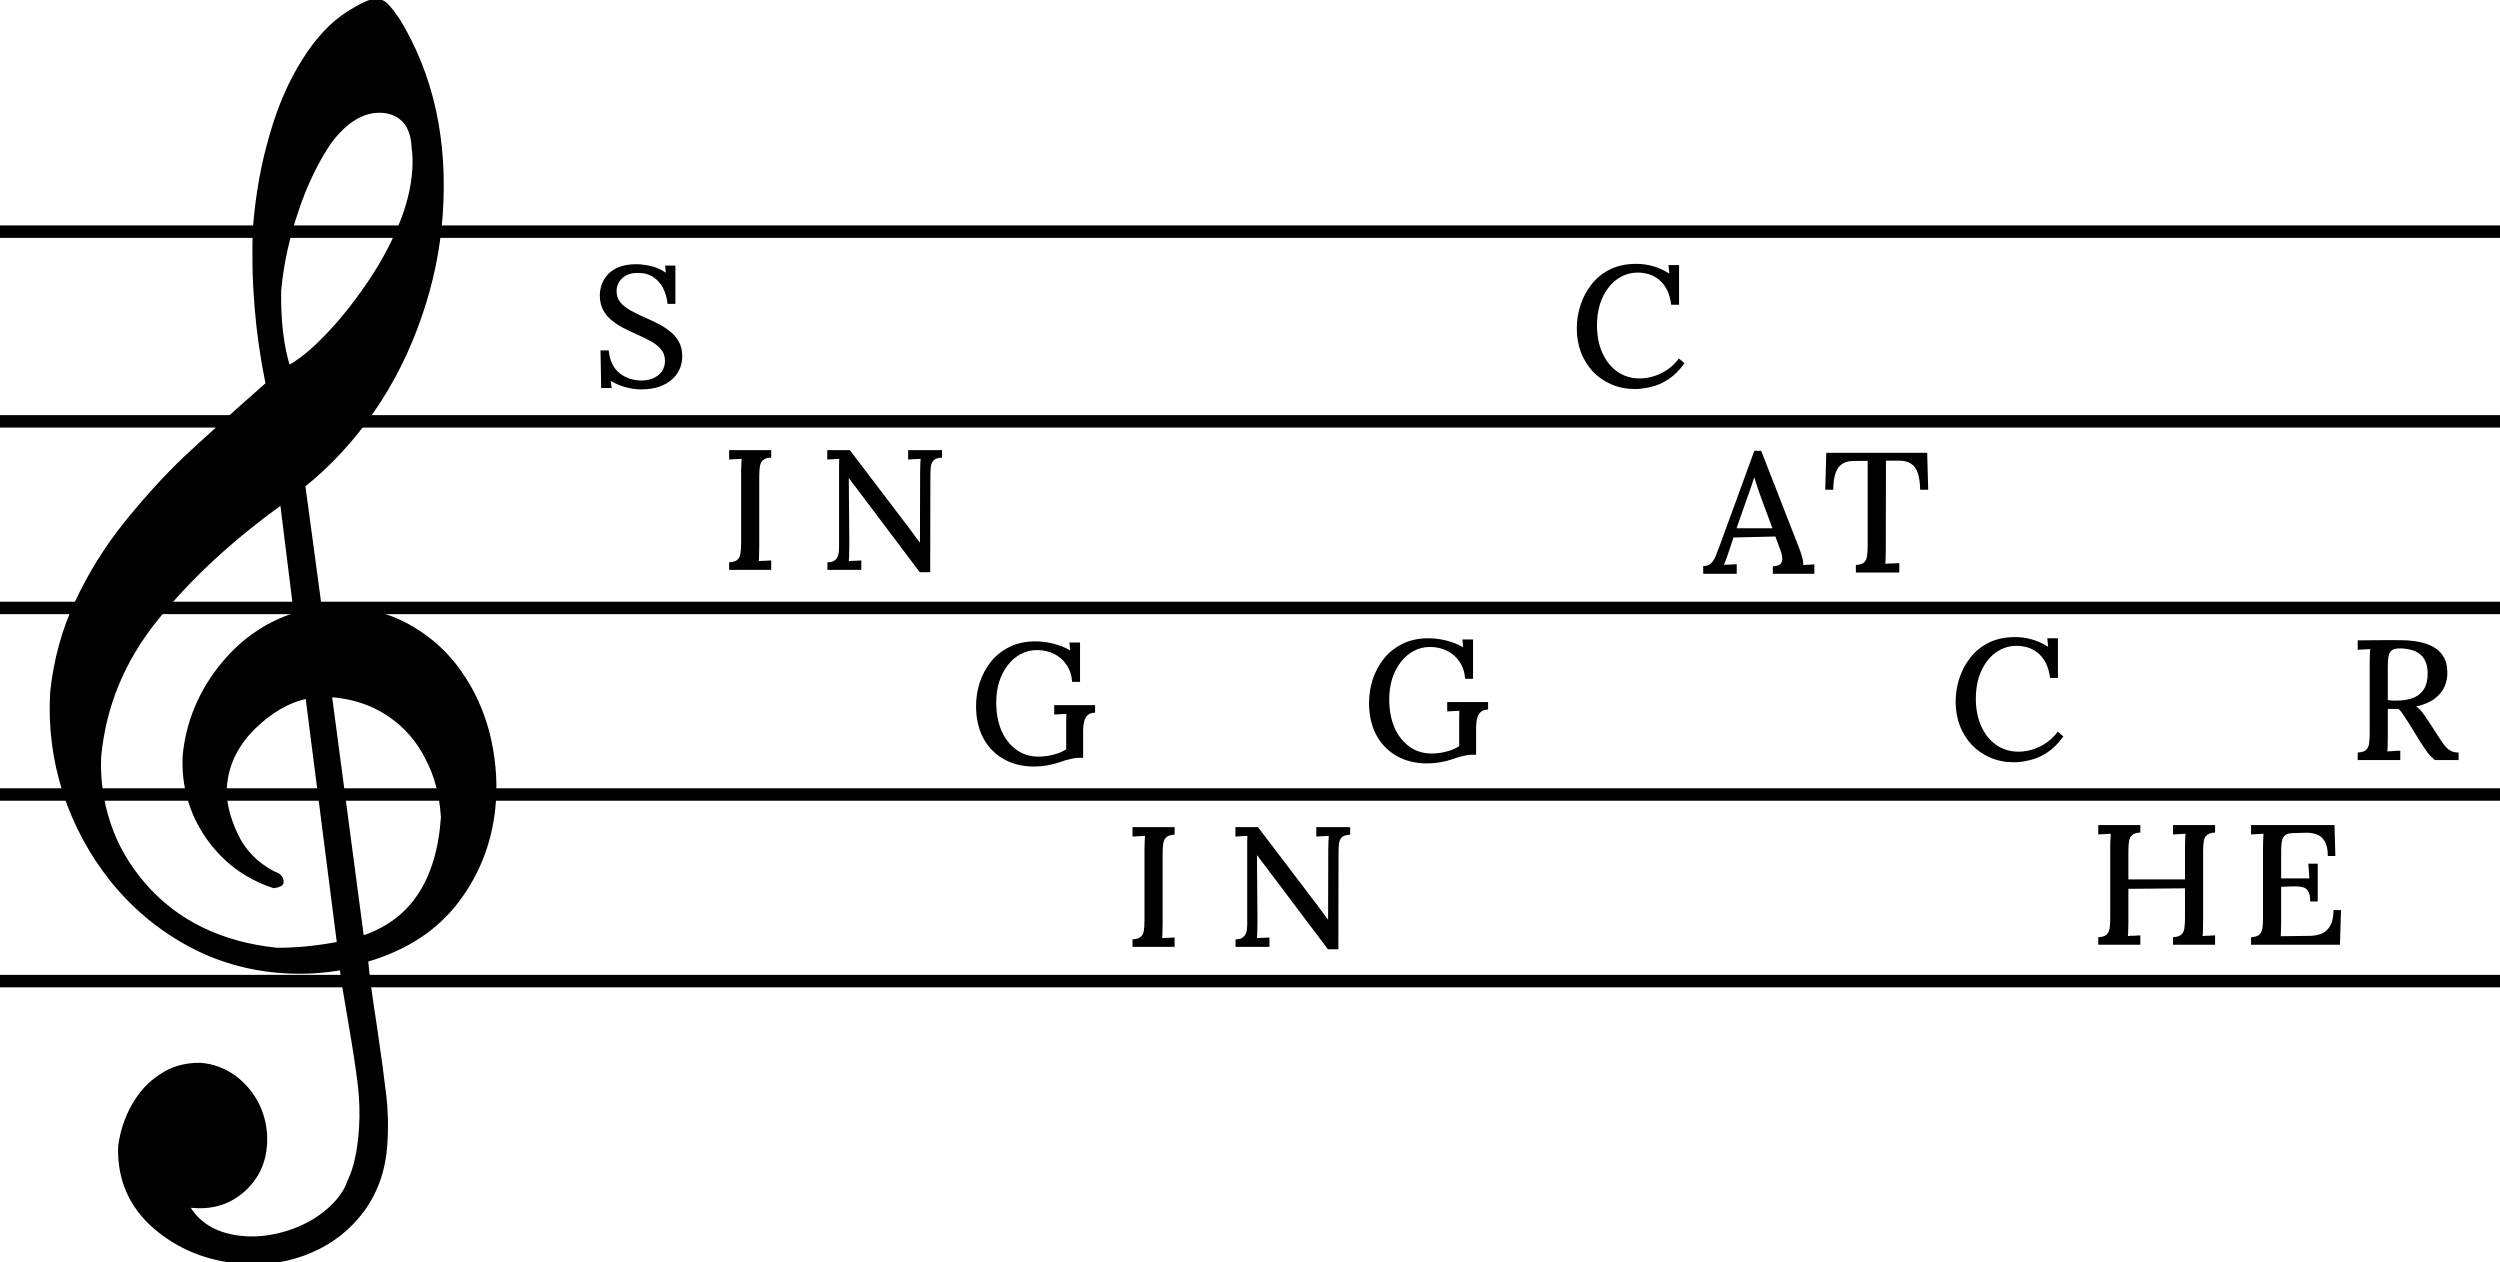 <svg width="400" height="202" viewBox="0 0 400 202" fill="none" xmlns="http://www.w3.org/2000/svg">
<rect x="0" y="0" width="400" height="202" fill="#808080" stroke="none"/>
<g clip-path="url(#clip0_27_2)">
<rect width="400" height="202" fill="white"/>
<path fill-rule="evenodd" clip-rule="evenodd" d="M49.174 111.479C46.073 112.115 43.199 113.816 40.456 116.527C37.709 119.288 36.239 122.436 35.998 125.92C35.847 128.11 36.424 130.649 37.689 133.387C38.95 136.174 41.011 138.266 43.768 139.707C44.702 139.971 45.117 140.5 45.069 141.196C45.052 141.445 44.685 141.67 43.824 141.81C39.363 140.353 35.79 137.656 33.148 133.823C30.508 129.941 29.3 125.658 29.53 120.873C30.034 115.758 31.91 111.087 35.155 106.911C38.453 102.689 42.511 99.818 47.327 98.301L45.104 80.397C36.982 86.237 30.29 92.425 24.971 99.058C19.655 105.642 16.642 112.984 15.883 121.082C15.732 124.722 16.236 128.306 17.4 131.787C18.56 135.317 20.442 138.547 23.04 141.576C28.288 147.589 35.419 151.031 44.327 151.945C47.384 151.956 50.664 151.633 54.218 150.978L49.174 111.479ZM52.8 111.229L57.941 150.035C65.836 147.479 70.141 141.026 70.848 130.775C70.636 127.31 69.851 124.156 68.344 121.302C66.89 118.401 64.847 116.06 62.163 114.275C59.479 112.49 56.392 111.477 52.8 111.229ZM46.145 58.768C47.86 57.886 49.876 56.275 52.089 53.978C54.299 51.73 56.49 49.031 58.605 45.977C60.774 42.877 62.547 39.699 63.924 36.444C65.298 33.239 66.063 30.141 66.262 27.255C66.348 26.011 66.334 24.76 66.16 23.648C66.085 21.842 65.632 20.411 64.749 19.4C63.863 18.439 62.7 17.859 61.204 17.756C58.211 17.549 55.39 19.204 52.742 22.722C50.676 25.779 48.869 29.455 47.476 33.659C46.03 37.909 45.087 42.144 44.688 46.467C44.598 51.411 45.118 55.497 46.145 58.768ZM42.803 61.437C41.115 53.221 40.434 44.923 40.761 36.546C41.182 31.174 42.078 26.186 43.448 21.58C44.768 16.971 46.493 13.04 48.629 9.688C50.715 6.331 53.042 3.842 55.56 2.216C57.815 0.771 59.42 0.032 60.268 0.09C60.916 0.135 61.448 0.422 61.916 0.904C62.384 1.386 62.981 2.178 63.71 3.228C69.066 12.048 71.358 22.406 70.541 34.25C70.153 39.874 69.027 45.296 67.153 50.667C65.332 55.992 62.83 61.019 59.654 65.65C56.424 70.327 52.74 74.323 48.549 77.684L51.236 97.57C53.449 97.473 54.959 97.377 55.807 97.436C59.598 97.697 62.935 98.728 65.968 100.537C69.001 102.346 71.547 104.672 73.553 107.561C75.562 110.399 77.045 113.602 78.002 117.168C78.909 120.731 79.307 124.408 79.046 128.19C78.641 134.063 76.724 139.33 73.298 143.944C69.872 148.558 64.989 151.771 58.596 153.63C58.826 156.096 59.281 159.678 60.016 164.278C60.698 168.926 61.196 172.61 61.509 175.332C61.822 178.054 61.843 180.655 61.668 183.193C61.397 187.125 60.209 190.543 58.1 193.497C55.942 196.448 53.183 198.658 49.774 200.123C46.415 201.591 42.765 202.189 38.874 201.921C33.387 201.542 28.705 199.669 24.824 196.351C20.946 192.984 19.036 188.702 19.201 183.413C19.512 181.084 20.212 178.932 21.353 176.911C22.495 174.89 23.959 173.291 25.794 172.117C27.583 170.891 29.676 170.335 32.031 170.348C33.976 170.482 35.784 171.157 37.458 172.322C39.079 173.534 40.376 175.074 41.296 176.987C42.167 178.897 42.575 180.976 42.424 183.165C42.221 186.101 41.052 188.521 38.916 190.423C36.78 192.326 34.163 193.196 31.121 192.986L29.973 192.906C31.713 196.027 34.799 197.79 39.238 198.096C41.483 198.251 43.812 197.912 46.169 197.174C48.578 196.39 50.61 195.28 52.366 193.802C54.122 192.323 55.336 190.706 55.908 188.946C56.897 186.964 57.492 184.155 57.736 180.622C57.901 178.233 57.816 175.827 57.532 173.407C57.244 171.037 56.762 167.854 56.082 163.907C55.399 160.01 54.906 156.976 54.648 154.908C51.604 155.448 48.483 155.632 45.241 155.409C39.804 155.033 34.741 153.584 30.057 151.011C25.373 148.438 21.346 145.06 17.929 140.824C14.562 136.591 12.028 131.916 10.333 126.699C8.684 121.535 8.001 116.188 8.329 110.71C8.878 105.648 10.163 100.836 12.274 96.382C14.389 91.878 16.986 87.657 20.111 83.772C23.236 79.888 26.437 76.359 29.71 73.234C33.029 70.163 37.361 66.212 42.803 61.437Z" fill="black" stroke="black" stroke-width="0.602"/>
<path d="M106.806 48.622C106.715 47.691 106.478 46.852 106.095 46.104C105.711 45.356 105.182 44.763 104.507 44.325C103.833 43.869 102.993 43.651 101.99 43.669C100.968 43.669 100.157 43.952 99.555 44.517C98.953 45.083 98.652 45.767 98.652 46.569C98.652 47.281 98.852 47.883 99.254 48.375C99.655 48.85 100.193 49.279 100.868 49.662C101.561 50.045 102.337 50.428 103.194 50.811C103.887 51.103 104.59 51.431 105.301 51.796C106.012 52.161 106.66 52.58 107.244 53.055C107.828 53.511 108.293 54.067 108.639 54.724C108.986 55.362 109.159 56.12 109.159 56.995C109.159 58.017 108.895 58.929 108.366 59.732C107.837 60.534 107.08 61.164 106.095 61.62C105.128 62.076 103.951 62.304 102.565 62.304C101.78 62.304 100.95 62.185 100.075 61.948C99.217 61.711 98.433 61.374 97.721 60.936L97.858 62.085H96.189L96.08 56.065H97.393C97.539 57.652 98.105 58.856 99.09 59.677C100.093 60.48 101.288 60.881 102.674 60.881C103.367 60.881 103.997 60.753 104.562 60.498C105.128 60.242 105.575 59.878 105.903 59.403C106.231 58.929 106.396 58.373 106.396 57.734C106.396 56.986 106.168 56.357 105.711 55.846C105.274 55.335 104.708 54.897 104.015 54.532C103.34 54.168 102.629 53.821 101.881 53.493C101.133 53.164 100.403 52.818 99.692 52.453C98.998 52.088 98.369 51.668 97.803 51.194C97.238 50.72 96.791 50.163 96.463 49.525C96.134 48.868 95.97 48.102 95.97 47.226C95.97 46.715 96.061 46.177 96.244 45.612C96.426 45.046 96.736 44.508 97.174 43.997C97.612 43.486 98.205 43.076 98.953 42.766C99.719 42.437 100.677 42.273 101.826 42.273C102.519 42.273 103.294 42.373 104.152 42.574C105.027 42.775 105.821 43.131 106.532 43.641L106.423 42.492H108.065V48.622H106.806Z" fill="black"/>
<path d="M123.395 73.222C122.811 73.241 122.383 73.368 122.109 73.606C121.836 73.824 121.662 74.153 121.589 74.591C121.516 75.01 121.48 75.567 121.48 76.26V81.883V87.507C121.48 87.999 121.471 88.446 121.452 88.848C121.452 89.231 121.434 89.541 121.398 89.778C121.708 89.742 122.045 89.723 122.41 89.723C122.793 89.705 123.122 89.687 123.395 89.669V91.174H116.664V89.97C117.266 89.933 117.695 89.805 117.95 89.587C118.224 89.368 118.397 89.039 118.47 88.601C118.543 88.163 118.579 87.607 118.579 86.932V75.548C118.579 75.147 118.588 74.764 118.607 74.399C118.625 74.016 118.643 73.688 118.661 73.414C118.351 73.432 118.014 73.451 117.649 73.469C117.284 73.487 116.956 73.505 116.664 73.523V72.018H123.395V73.222Z" fill="black"/>
<path d="M147.164 91.557L136.985 78.039C136.784 77.801 136.593 77.555 136.41 77.3C136.228 77.044 136.037 76.78 135.836 76.506H135.808L135.891 87.151C135.891 87.607 135.881 88.063 135.863 88.519C135.863 88.975 135.845 89.395 135.808 89.778C136.119 89.742 136.456 89.723 136.821 89.723C137.204 89.705 137.532 89.687 137.806 89.668V91.174H132.388V89.969C132.899 89.969 133.282 89.869 133.537 89.668C133.811 89.468 133.993 89.203 134.085 88.875C134.194 88.546 134.249 88.163 134.249 87.726V75.466C134.249 75.101 134.249 74.737 134.249 74.372C134.249 74.007 134.258 73.688 134.276 73.414C133.984 73.432 133.656 73.451 133.291 73.469C132.944 73.487 132.634 73.505 132.361 73.523V72.018H135.973L145.604 84.688C145.915 85.09 146.188 85.463 146.425 85.81C146.681 86.157 146.927 86.485 147.164 86.795H147.192L147.219 75.548C147.219 75.147 147.228 74.764 147.246 74.399C147.265 74.016 147.283 73.688 147.301 73.414C146.973 73.432 146.626 73.451 146.261 73.469C145.896 73.487 145.577 73.505 145.303 73.523V72.018H150.721V73.222C150.138 73.241 149.709 73.368 149.435 73.606C149.18 73.824 149.016 74.153 148.943 74.591C148.888 75.01 148.861 75.567 148.861 76.26L148.833 91.557H147.164Z" fill="black"/>
<path d="M165.473 122.648C163.612 122.648 161.979 122.246 160.575 121.444C159.17 120.641 158.085 119.519 157.318 118.078C156.552 116.618 156.169 114.922 156.169 112.988C156.169 111.711 156.361 110.461 156.744 109.239C157.145 108.017 157.738 106.904 158.522 105.901C159.325 104.897 160.319 104.104 161.505 103.52C162.709 102.918 164.104 102.617 165.692 102.617C166.294 102.617 166.923 102.672 167.58 102.781C168.236 102.891 168.875 103.055 169.495 103.274C170.133 103.493 170.708 103.757 171.219 104.067L171.109 102.808H172.806V109.102H171.547C171.456 108.008 171.146 107.086 170.617 106.338C170.106 105.572 169.44 104.998 168.619 104.614C167.817 104.213 166.923 104.012 165.938 104.012C164.971 104.012 164.086 104.231 163.284 104.669C162.499 105.089 161.815 105.682 161.231 106.448C160.648 107.196 160.192 108.081 159.863 109.102C159.553 110.124 159.398 111.218 159.398 112.386C159.398 114.064 159.672 115.56 160.219 116.874C160.784 118.169 161.578 119.191 162.6 119.939C163.621 120.687 164.816 121.061 166.184 121.061C166.622 121.061 167.096 121.024 167.607 120.951C168.136 120.86 168.656 120.732 169.167 120.568C169.696 120.386 170.17 120.158 170.59 119.884V116.819C170.59 116.363 170.59 115.916 170.59 115.478C170.608 115.022 170.617 114.603 170.617 114.219C170.325 114.238 169.997 114.256 169.632 114.274C169.267 114.292 168.948 114.311 168.674 114.329V112.824H175.214V114.028C174.776 114.028 174.42 114.128 174.147 114.329C173.891 114.53 173.7 114.785 173.572 115.095C173.463 115.387 173.39 115.706 173.353 116.053C173.317 116.381 173.298 116.691 173.298 116.983V121.252H172.587C172.204 121.252 171.757 121.316 171.246 121.444C170.735 121.553 170.161 121.726 169.522 121.964C168.957 122.164 168.309 122.328 167.58 122.456C166.85 122.584 166.148 122.648 165.473 122.648Z" fill="black"/>
<path d="M187.935 133.549C187.352 133.567 186.923 133.695 186.649 133.932C186.376 134.151 186.202 134.479 186.129 134.917C186.056 135.337 186.02 135.893 186.02 136.586V147.833C186.02 148.326 186.011 148.773 185.993 149.174C185.993 149.557 185.974 149.867 185.938 150.104C186.248 150.068 186.585 150.05 186.95 150.05C187.333 150.031 187.662 150.013 187.935 149.995V151.5H181.204V150.296C181.806 150.259 182.235 150.132 182.49 149.913C182.764 149.694 182.937 149.365 183.01 148.928C183.083 148.49 183.119 147.933 183.119 147.258V135.875C183.119 135.473 183.129 135.09 183.147 134.725C183.165 134.342 183.183 134.014 183.202 133.74C182.891 133.759 182.554 133.777 182.189 133.795C181.824 133.813 181.496 133.832 181.204 133.85V132.345H187.935V133.549Z" fill="black"/>
<path d="M212.469 151.883L202.29 138.365C202.089 138.128 201.897 137.881 201.715 137.626C201.532 137.371 201.341 137.106 201.14 136.833H201.113L201.195 147.477C201.195 147.933 201.186 148.389 201.168 148.846C201.168 149.302 201.149 149.721 201.113 150.104C201.423 150.068 201.761 150.05 202.125 150.05C202.508 150.031 202.837 150.013 203.11 149.995V151.5H197.693V150.296C198.203 150.296 198.586 150.195 198.842 149.995C199.115 149.794 199.298 149.53 199.389 149.201C199.498 148.873 199.553 148.49 199.553 148.052V135.793C199.553 135.428 199.553 135.063 199.553 134.698C199.553 134.333 199.562 134.014 199.581 133.74C199.289 133.759 198.96 133.777 198.596 133.795C198.249 133.813 197.939 133.832 197.665 133.85V132.345H201.277L210.909 145.014C211.219 145.416 211.493 145.79 211.73 146.136C211.985 146.483 212.231 146.811 212.469 147.122H212.496L212.523 135.875C212.523 135.473 212.532 135.09 212.551 134.725C212.569 134.342 212.587 134.014 212.605 133.74C212.277 133.759 211.93 133.777 211.566 133.795C211.201 133.813 210.882 133.832 210.608 133.85V132.345H216.026V133.549C215.442 133.567 215.013 133.695 214.74 133.932C214.484 134.151 214.32 134.479 214.247 134.917C214.192 135.337 214.165 135.893 214.165 136.586L214.138 151.883H212.469Z" fill="black"/>
<path d="M228.352 122.15C226.491 122.15 224.858 121.749 223.454 120.946C222.049 120.143 220.964 119.022 220.197 117.58C219.431 116.121 219.048 114.424 219.048 112.491C219.048 111.214 219.24 109.964 219.623 108.742C220.024 107.519 220.617 106.406 221.401 105.403C222.204 104.4 223.198 103.606 224.384 103.022C225.588 102.42 226.983 102.119 228.57 102.119C229.172 102.119 229.802 102.174 230.459 102.284C231.115 102.393 231.754 102.557 232.374 102.776C233.012 102.995 233.587 103.26 234.098 103.57L233.988 102.311H235.685V108.605H234.426C234.335 107.51 234.025 106.589 233.496 105.841C232.985 105.075 232.319 104.5 231.498 104.117C230.696 103.716 229.802 103.515 228.817 103.515C227.85 103.515 226.965 103.734 226.163 104.172C225.378 104.591 224.694 105.184 224.11 105.95C223.527 106.698 223.07 107.583 222.742 108.605C222.432 109.626 222.277 110.721 222.277 111.888C222.277 113.567 222.551 115.063 223.098 116.376C223.663 117.672 224.457 118.693 225.478 119.441C226.5 120.189 227.695 120.563 229.063 120.563C229.501 120.563 229.975 120.527 230.486 120.454C231.015 120.362 231.535 120.235 232.046 120.07C232.575 119.888 233.049 119.66 233.468 119.386V116.322C233.468 115.865 233.468 115.418 233.468 114.981C233.487 114.525 233.496 114.105 233.496 113.722C233.204 113.74 232.876 113.758 232.511 113.777C232.146 113.795 231.827 113.813 231.553 113.831V112.326H238.093V113.53C237.655 113.53 237.299 113.631 237.026 113.831C236.77 114.032 236.579 114.287 236.451 114.598C236.342 114.889 236.269 115.209 236.232 115.555C236.196 115.884 236.177 116.194 236.177 116.486V120.755H235.466C235.083 120.755 234.636 120.818 234.125 120.946C233.614 121.056 233.04 121.229 232.401 121.466C231.836 121.667 231.188 121.831 230.459 121.959C229.729 122.086 229.027 122.15 228.352 122.15Z" fill="black"/>
<path d="M267.393 48.756C267.192 47.114 266.627 45.855 265.696 44.98C264.766 44.086 263.553 43.63 262.057 43.611C261.109 43.611 260.233 43.821 259.43 44.241C258.628 44.66 257.934 45.253 257.351 46.02C256.767 46.768 256.311 47.661 255.982 48.701C255.672 49.723 255.517 50.845 255.517 52.067C255.517 53.727 255.809 55.205 256.393 56.5C256.977 57.777 257.779 58.771 258.801 59.483C259.841 60.194 261.017 60.55 262.331 60.55C263.498 60.55 264.648 60.276 265.779 59.729C266.928 59.164 267.876 58.37 268.624 57.349L269.527 58.115C268.706 59.246 267.831 60.112 266.9 60.714C265.97 61.316 265.04 61.718 264.109 61.918C263.197 62.137 262.367 62.247 261.619 62.247C260.251 62.247 258.992 62.001 257.843 61.508C256.694 61.015 255.7 60.331 254.861 59.456C254.04 58.562 253.401 57.531 252.945 56.363C252.507 55.178 252.288 53.901 252.288 52.532C252.288 51.255 252.489 50.006 252.89 48.783C253.292 47.561 253.885 46.457 254.669 45.472C255.453 44.469 256.439 43.675 257.624 43.092C258.828 42.508 260.224 42.216 261.811 42.216C262.741 42.216 263.644 42.344 264.52 42.599C265.414 42.854 266.271 43.247 267.092 43.776L266.955 42.407H268.652V48.756H267.393Z" fill="black"/>
<path d="M272.512 91.805V90.574C273.06 90.574 273.479 90.428 273.771 90.136C274.063 89.844 274.309 89.452 274.51 88.96C274.711 88.449 274.93 87.883 275.167 87.263L280.694 72.13H281.789L284.785 79.806L287.781 87.482C287.927 87.829 288.091 88.303 288.274 88.905C288.456 89.489 288.538 89.99 288.52 90.41C288.83 90.373 289.131 90.355 289.423 90.355C289.733 90.337 290.025 90.319 290.298 90.3V91.805H283.649V90.601C284.288 90.583 284.707 90.446 284.908 90.191C285.127 89.917 285.209 89.589 285.154 89.206C285.118 88.823 285.027 88.44 284.881 88.056L284.06 85.84L277.356 86.004L276.562 88.385C276.453 88.75 276.334 89.096 276.206 89.425C276.079 89.753 275.951 90.072 275.823 90.382C276.152 90.346 276.498 90.328 276.863 90.328C277.246 90.309 277.584 90.291 277.876 90.273V91.805H272.512ZM277.848 84.526H283.595L281.871 79.902C281.652 79.3 281.442 78.707 281.241 78.123C281.041 77.521 280.858 76.947 280.694 76.399H280.667C280.521 76.855 280.357 77.357 280.174 77.904C279.992 78.452 279.782 79.044 279.545 79.683L277.848 84.526Z" fill="black"/>
<path d="M307.226 78.357C307.208 77.317 307.09 76.451 306.871 75.757C306.652 75.064 306.287 74.544 305.776 74.198C305.284 73.851 304.599 73.687 303.724 73.705H301.754L301.726 87.935C301.726 88.427 301.717 88.874 301.699 89.275C301.699 89.659 301.681 89.969 301.644 90.206C301.991 90.169 302.365 90.151 302.766 90.151C303.186 90.133 303.56 90.115 303.888 90.096V91.602H296.938V90.397C297.54 90.361 297.968 90.233 298.224 90.014C298.479 89.795 298.643 89.467 298.716 89.029C298.789 88.573 298.826 88.017 298.826 87.36V73.733L296.527 73.76C295.415 73.76 294.603 74.134 294.092 74.882C293.581 75.63 293.326 76.788 293.326 78.357H292.04L292.204 72.446H308.348L308.512 78.357H307.226Z" fill="black"/>
<path d="M328.007 108.473C327.807 106.831 327.241 105.572 326.311 104.697C325.381 103.803 324.167 103.347 322.672 103.328C321.723 103.328 320.847 103.538 320.045 103.958C319.242 104.377 318.549 104.97 317.965 105.736C317.381 106.484 316.925 107.378 316.597 108.418C316.287 109.44 316.132 110.562 316.132 111.784C316.132 113.444 316.424 114.922 317.007 116.217C317.591 117.494 318.394 118.488 319.415 119.2C320.455 119.911 321.632 120.267 322.945 120.267C324.113 120.267 325.262 119.993 326.393 119.446C327.542 118.881 328.491 118.087 329.239 117.065L330.142 117.832C329.321 118.963 328.445 119.829 327.515 120.431C326.585 121.033 325.654 121.435 324.724 121.635C323.812 121.854 322.982 121.964 322.234 121.964C320.866 121.964 319.607 121.717 318.458 121.225C317.308 120.732 316.314 120.048 315.475 119.172C314.654 118.279 314.016 117.248 313.56 116.08C313.122 114.894 312.903 113.617 312.903 112.249C312.903 110.972 313.104 109.723 313.505 108.5C313.906 107.278 314.499 106.174 315.284 105.189C316.068 104.186 317.053 103.392 318.239 102.808C319.443 102.225 320.838 101.933 322.425 101.933C323.356 101.933 324.259 102.06 325.134 102.316C326.028 102.571 326.886 102.963 327.706 103.493L327.57 102.124H329.266V108.473H328.007Z" fill="black"/>
<path d="M335.724 151.162V149.958C336.326 149.921 336.755 149.793 337.01 149.574C337.284 149.356 337.457 149.027 337.53 148.589C337.603 148.152 337.639 147.595 337.639 146.92V135.536C337.639 135.135 337.648 134.752 337.667 134.387C337.685 134.004 337.703 133.676 337.721 133.402C337.411 133.42 337.074 133.439 336.709 133.457C336.344 133.475 336.016 133.493 335.724 133.512V132.006H342.455V133.211C341.871 133.229 341.443 133.356 341.169 133.594C340.895 133.813 340.722 134.141 340.649 134.579C340.576 134.998 340.54 135.555 340.54 136.248V140.708H349.597V135.536C349.597 135.135 349.606 134.752 349.624 134.387C349.643 134.004 349.661 133.676 349.679 133.402C349.369 133.42 349.031 133.439 348.667 133.457C348.302 133.475 347.973 133.493 347.682 133.512V132.006H354.413V133.211C353.829 133.229 353.4 133.356 353.127 133.594C352.853 133.813 352.68 134.141 352.607 134.579C352.534 134.998 352.497 135.555 352.497 136.248V147.495C352.497 147.987 352.488 148.434 352.47 148.836C352.47 149.219 352.452 149.529 352.415 149.766C352.726 149.73 353.063 149.711 353.428 149.711C353.793 149.693 354.121 149.675 354.413 149.657V151.162H347.682V149.958C348.284 149.921 348.712 149.793 348.968 149.574C349.241 149.356 349.415 149.027 349.488 148.589C349.561 148.152 349.597 147.595 349.597 146.92V142.131L340.54 142.213V147.495C340.54 147.987 340.531 148.434 340.512 148.836C340.512 149.219 340.494 149.529 340.458 149.766C340.768 149.73 341.105 149.711 341.47 149.711C341.853 149.693 342.182 149.675 342.455 149.657V151.162H335.724Z" fill="black"/>
<path d="M369.634 144.238C369.634 143.454 369.516 142.888 369.279 142.542C369.06 142.195 368.722 141.985 368.266 141.912C367.81 141.821 367.245 141.794 366.57 141.83L364.983 141.885V147.577C364.983 148.069 364.973 148.507 364.955 148.89C364.955 149.255 364.937 149.556 364.9 149.793L369.607 149.739C370.318 149.72 370.957 149.593 371.522 149.356C372.088 149.1 372.535 148.671 372.863 148.069C373.192 147.467 373.356 146.646 373.356 145.607H374.56L374.396 151.162H360.167V149.958C360.769 149.921 361.197 149.793 361.453 149.574C361.726 149.356 361.9 149.027 361.973 148.589C362.046 148.152 362.082 147.595 362.082 146.92V135.536C362.082 135.135 362.091 134.752 362.109 134.387C362.128 134.004 362.146 133.676 362.164 133.402C361.854 133.42 361.517 133.439 361.152 133.457C360.787 133.475 360.459 133.493 360.167 133.512V132.006H373.52L373.657 136.959H372.453C372.453 135.92 372.279 135.126 371.933 134.579C371.604 134.031 371.167 133.667 370.619 133.484C370.09 133.302 369.516 133.22 368.895 133.238L366.98 133.293C366.415 133.293 365.986 133.393 365.694 133.594C365.402 133.776 365.211 134.086 365.119 134.524C365.028 134.944 364.983 135.518 364.983 136.248V140.544H369.497L369.333 138.191H370.838V144.238H369.634Z" fill="black"/>
<path d="M377.234 121.613V120.409C377.836 120.372 378.264 120.245 378.52 120.026C378.793 119.807 378.967 119.478 379.04 119.041C379.113 118.603 379.149 118.046 379.149 117.371V105.988C379.149 105.586 379.158 105.203 379.177 104.838C379.195 104.455 379.213 104.127 379.231 103.853C378.921 103.872 378.584 103.89 378.219 103.908C377.854 103.926 377.526 103.944 377.234 103.963V102.458C378.347 102.439 379.468 102.43 380.599 102.43C381.73 102.412 382.871 102.412 384.02 102.43C385.735 102.43 387.148 102.631 388.261 103.032C389.374 103.415 390.204 103.99 390.751 104.756C391.317 105.523 391.59 106.489 391.572 107.657C391.59 108.387 391.444 109.116 391.134 109.846C390.824 110.558 390.304 111.196 389.575 111.762C388.845 112.327 387.842 112.756 386.565 113.048C386.929 113.267 387.258 113.568 387.55 113.951C387.842 114.334 388.143 114.763 388.453 115.237L390.122 117.809C390.468 118.356 390.788 118.822 391.08 119.205C391.371 119.588 391.7 119.889 392.065 120.108C392.429 120.308 392.867 120.409 393.378 120.409V121.613H389.575C389.1 121.212 388.69 120.783 388.343 120.327C388.015 119.852 387.659 119.323 387.276 118.74L385.388 115.675C385.151 115.31 384.895 114.918 384.622 114.498C384.366 114.078 384.084 113.723 383.774 113.431C383.482 113.431 383.19 113.431 382.898 113.431C382.624 113.431 382.342 113.431 382.05 113.431V117.946C382.05 118.439 382.041 118.886 382.022 119.287C382.022 119.67 382.004 119.98 381.968 120.217C382.186 120.199 382.415 120.19 382.652 120.19C382.907 120.172 383.153 120.153 383.39 120.135C383.646 120.117 383.865 120.108 384.047 120.108V121.613H377.234ZM383.637 112.09C384.64 112.072 385.497 111.917 386.209 111.625C386.92 111.315 387.468 110.849 387.851 110.229C388.234 109.591 388.425 108.77 388.425 107.766C388.425 107.018 388.316 106.389 388.097 105.878C387.878 105.367 387.568 104.957 387.167 104.647C386.765 104.318 386.282 104.09 385.716 103.963C385.169 103.817 384.576 103.744 383.938 103.744C383.354 103.744 382.925 103.853 382.652 104.072C382.396 104.291 382.232 104.61 382.159 105.03C382.086 105.45 382.05 105.988 382.05 106.644V112.008C382.323 112.026 382.579 112.053 382.816 112.09C383.071 112.108 383.345 112.108 383.637 112.09Z" fill="black"/>
<rect y="36.071" width="400" height="1.99" fill="black"/>
<rect y="66.421" width="400" height="1.99" fill="black"/>
<rect y="96.273" width="400" height="1.99" fill="black"/>
<rect y="126.126" width="400" height="1.99" fill="black"/>
<rect y="155.978" width="400" height="1.99" fill="black"/>
</g>
<defs>
<clipPath id="clip0_27_2">
<rect width="400" height="202" fill="white"/>
</clipPath>
</defs>
</svg>
